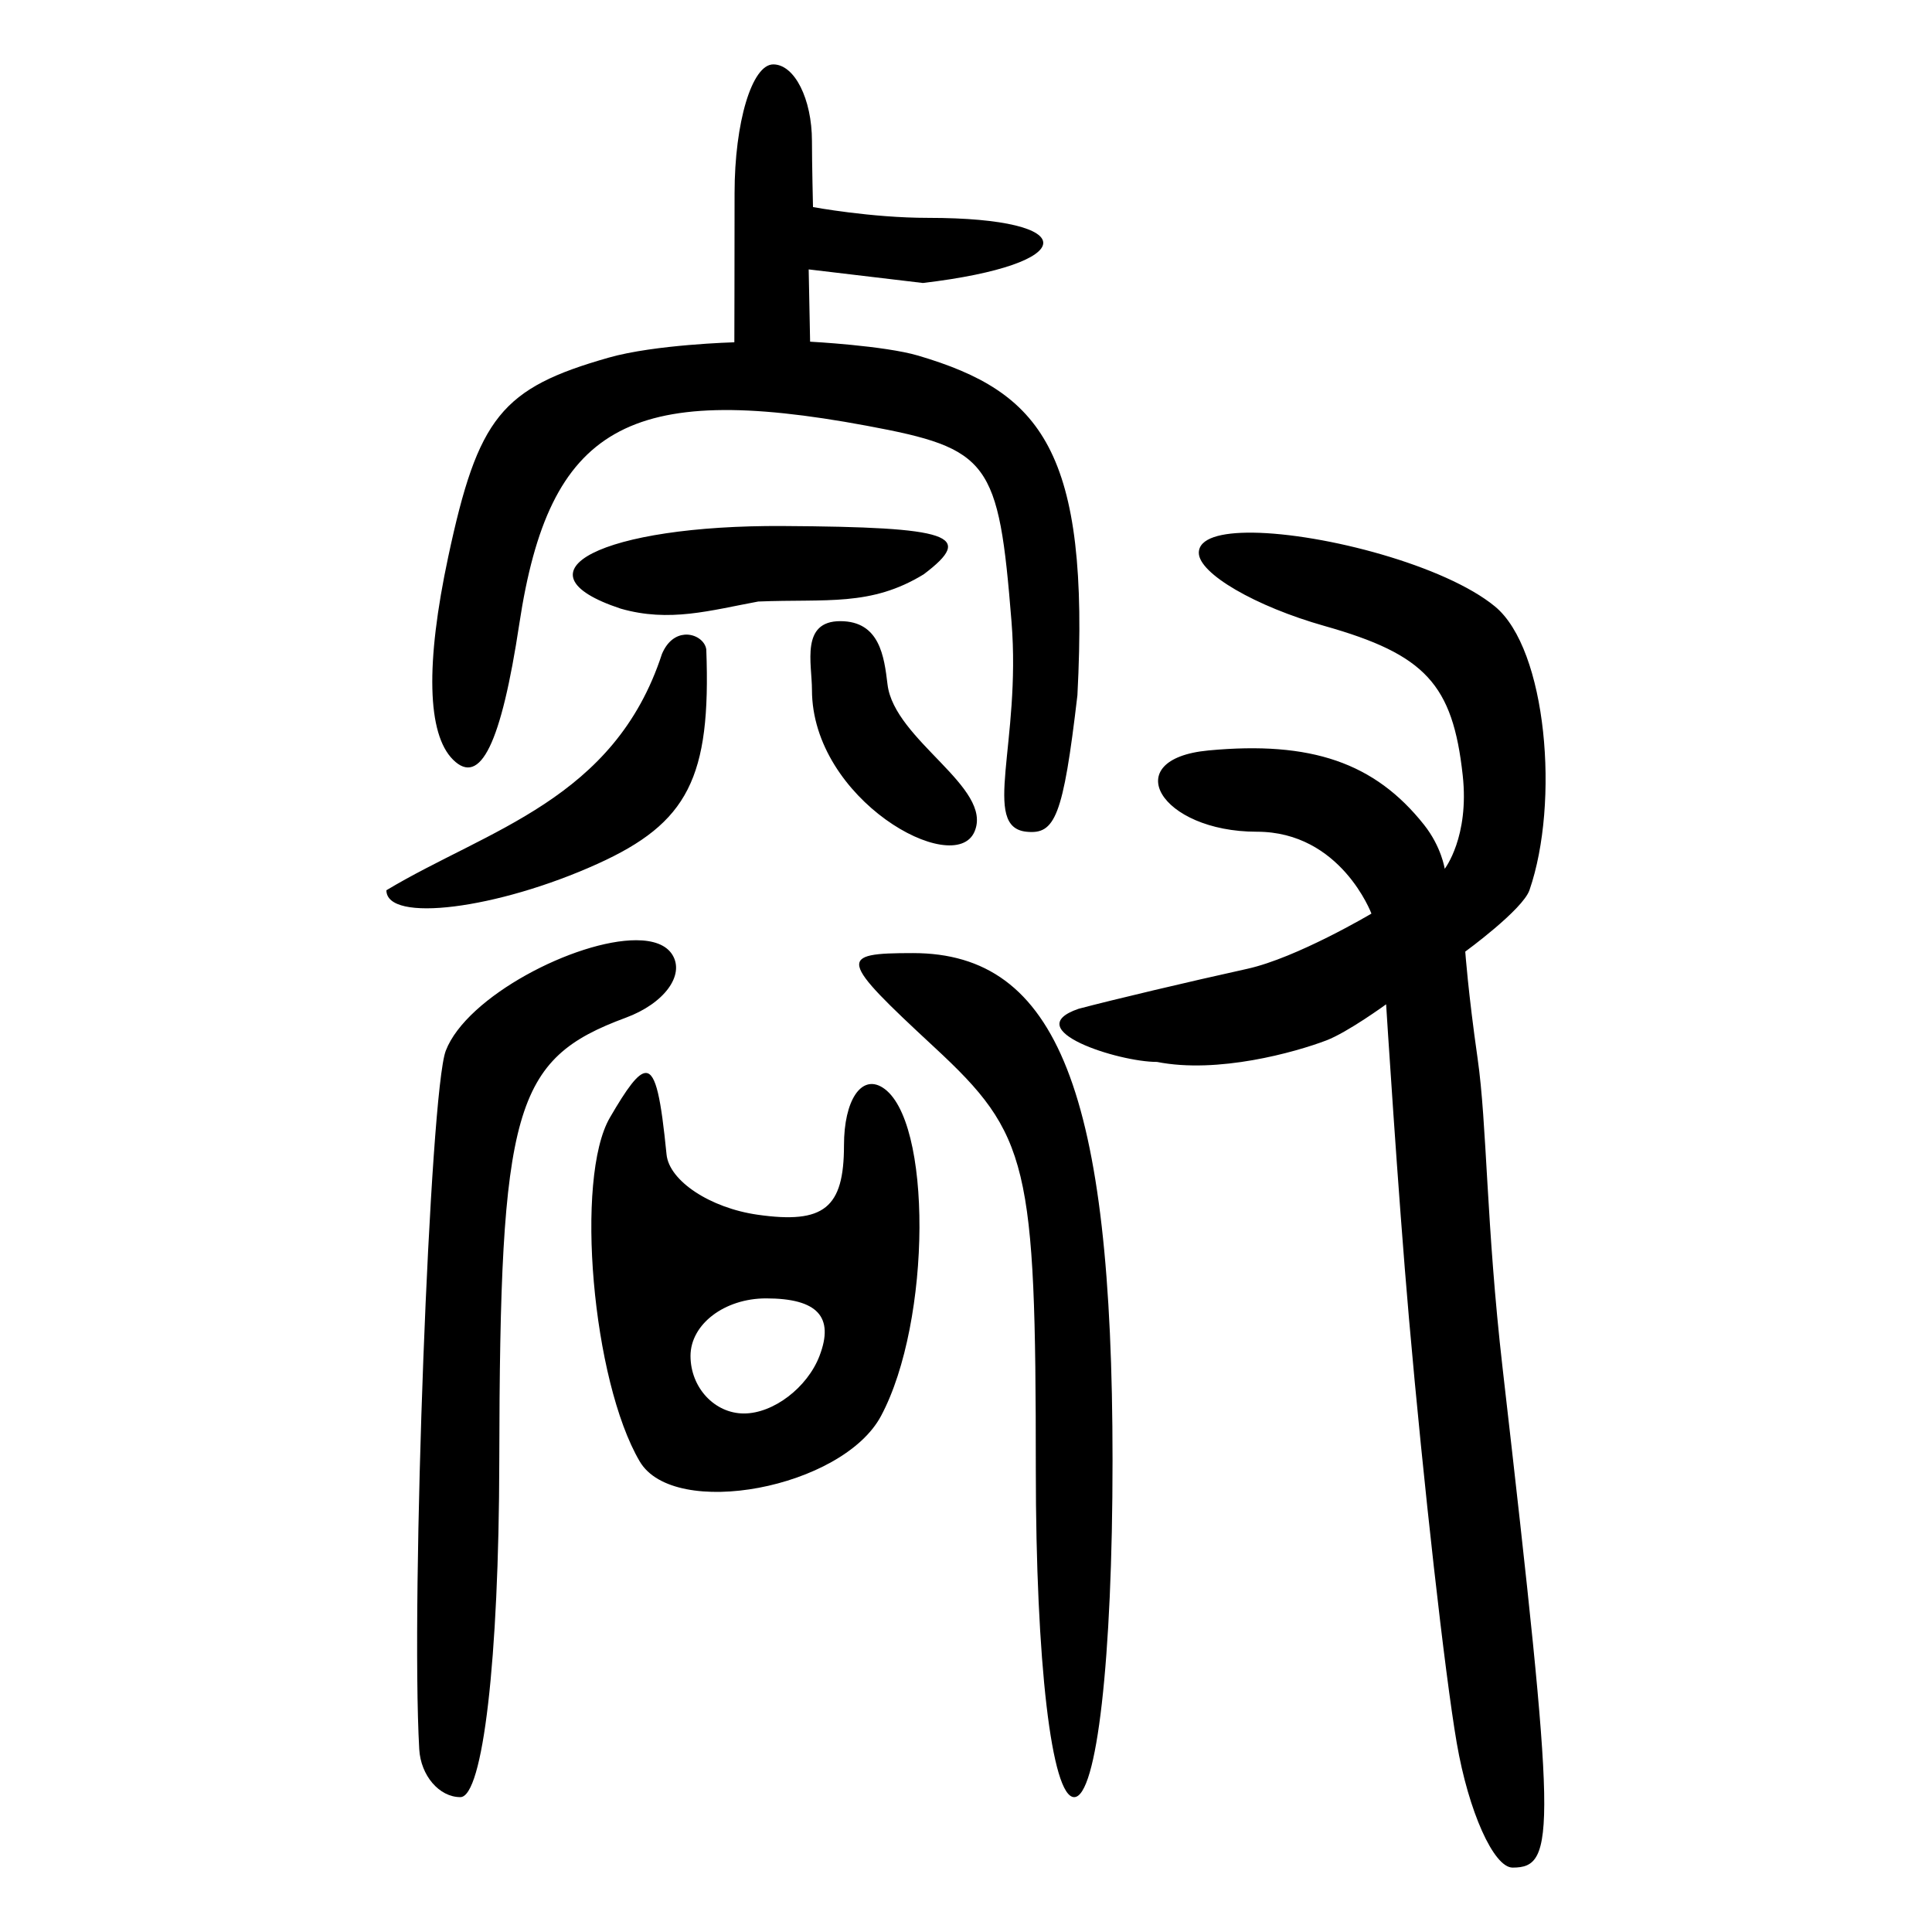 <?xml version="1.0" encoding="UTF-8" standalone="no"?>
<!-- Created with Inkscape (http://www.inkscape.org/) -->

<svg
   xmlns:dc="http://purl.org/dc/elements/1.1/"
   xmlns:cc="http://creativecommons.org/ns#"
   xmlns:rdf="http://www.w3.org/1999/02/22-rdf-syntax-ns#"
   xmlns:svg="http://www.w3.org/2000/svg"
   xmlns="http://www.w3.org/2000/svg"
   xmlns:sodipodi="http://sodipodi.sourceforge.net/DTD/sodipodi-0.dtd"
   xmlns:inkscape="http://www.inkscape.org/namespaces/inkscape"
   width="300"
   height="300"
   id="svg2"
   version="1.1"
   inkscape:version="0.92.4 (5da689c313, 2019-01-14)"
   sodipodi:docname="image-bigseal.svg">
  <defs
     id="defs4" />
  <sodipodi:namedview
     id="base"
     pagecolor="#ffffff"
     bordercolor="#666666"
     borderopacity="1.0"
     inkscape:pageopacity="0.0"
     inkscape:pageshadow="2"
     inkscape:zoom="1.4142136"
     inkscape:cx="330.06784"
     inkscape:cy="273.83995"
     inkscape:document-units="px"
     inkscape:current-layer="layer1"
     showgrid="false"
     inkscape:window-width="1872"
     inkscape:window-height="1016"
     inkscape:window-x="48"
     inkscape:window-y="27"
     inkscape:window-maximized="1" />
  <g
     inkscape:label="Calque 1"
     inkscape:groupmode="layer"
     id="layer1"
     transform="translate(0,-752.362)">
    <path
       style="fill:#000000;stroke-width:5.982"
       d="m 120.072,762.362 c -3.304,0 -6.008,8.996 -6.008,19.99 0,10.104 -0.035,23.16 -0.035,23.16 0,0 -12.321,0.34 -19.488,2.377 -16.681,4.741 -20.311,9.244 -24.941,30.934 -3.539,16.575 -3.278,27.51 0.752,31.506 4.224,4.189 7.471,-2.474 10.289,-21.113 4.634,-30.648 16.886,-37.64 53.896,-30.754 19.138,3.561 20.526,5.435 22.531,30.443 1.514,18.878 -4.763,31.877 2.314,32.607 4.423,0.457 5.698,-2.223 7.918,-21.195 1.988,-38.079 -5.694,-47.099 -24.701,-52.727 -5.274,-1.562 -16.807,-2.172 -16.807,-2.172 l -0.221,-11.223 17.74,2.109 c 24.543,-2.905 25.009,-10.113 0.789,-10.113 -8.835,0 -17.859,-1.676 -17.859,-1.676 0,0 -0.162,-6.812 -0.162,-10.238 0,-6.553 -2.704,-11.916 -6.008,-11.916 z m 1.502,71.68 c -28.025,-0.168 -42.385,7.147 -25.187,12.832 7.561,2.17 13.895,0.273 21.35,-1.107 10.615,-0.434 17.462,0.811 25.695,-4.225 8.038,-6.071 4.334,-7.343 -21.857,-7.5 z m 72.979,1.033 c -5.009,-0.062 -8.402,0.875 -8.402,3.129 0,3.212 8.786,8.324 19.523,11.359 15.636,4.42 19.909,9.039 21.457,23.201 1.046,9.567 -2.797,14.504 -2.797,14.504 0,0 -0.5,-3.415 -3.211,-6.834 -7.639,-9.635 -17.521,-13.042 -33.471,-11.543 -14.208,1.336 -7.493,12.621 7.51,12.621 13.044,0 17.793,12.713 17.793,12.713 0,0 -11.57,6.873 -19.295,8.578 -9.086,2.005 -20.868,4.797 -26.184,6.205 -9.467,3.256 6.238,8.273 12.176,8.248 9.455,1.874 21.474,-1.502 26.293,-3.336 3.331,-1.267 9.291,-5.609 9.291,-5.609 0,0 1.831,29.185 3.551,48.801 2.243,25.589 5.579,55.24 7.414,65.889 1.835,10.649 5.74,19.361 8.676,19.361 6.841,0 6.736,-5.256 -1.553,-77.547 -2.562,-22.345 -2.404,-37.802 -3.887,-48.133 -1.456,-10.147 -1.912,-16.555 -1.912,-16.555 0,0 8.918,-6.502 9.971,-9.547 4.704,-13.606 2.706,-37.409 -5.361,-44.049 -7.725,-6.358 -26.563,-11.321 -37.582,-11.457 z m -64.055,13.74 c -6.219,-0.014 -4.418,6.594 -4.418,10.654 0,17.098 22.096,29.265 25.236,22.043 2.978,-6.85 -12.458,-14.202 -13.502,-22.869 -0.523,-4.342 -1.205,-9.814 -7.316,-9.828 z m -24.197,2.1 c -1.289,0.106 -2.653,0.953 -3.514,2.996 -7.385,22.653 -27.035,27.235 -42.787,36.689 0,5.101 17.163,2.959 32.758,-4.088 14.086,-6.365 17.659,-13.399 16.914,-33.299 -0.179,-1.345 -1.713,-2.435 -3.371,-2.299 z m -7.52,47.445 c -9.374,-0.014 -26.318,8.708 -29.562,17.162 -2.465,6.424 -5.447,84.95 -4.119,108.453 0.231,4.096 3.102,7.445 6.379,7.445 3.511,0 5.995,-21.408 6.049,-52.127 0.096,-54.948 2.24,-62.471 19.646,-68.902 5.942,-2.195 9.197,-6.591 7.234,-9.768 -0.971,-1.571 -3.002,-2.26 -5.627,-2.264 z m 42.979,1.998 c -11.723,0 -11.53,0.85 3.316,14.609 14.678,13.603 15.764,18.117 15.764,65.531 0,29.977 2.45,50.922 5.957,50.922 3.519,0 5.957,-21.402 5.957,-52.291 0,-57.073 -8.537,-78.771 -30.994,-78.771 z m -41.463,18.613 c -1.227,-0.016 -2.949,2.389 -5.594,6.934 -5.465,9.391 -2.733,40.871 4.635,53.389 5.349,9.088 31.455,4.172 37.463,-7.055 7.863,-14.693 7.992,-46.219 0.209,-51.029 -3.277,-2.025 -5.957,2.024 -5.957,8.998 0,9.743 -3.106,12.24 -13.404,10.777 -7.372,-1.047 -13.739,-5.256 -14.148,-9.352 -0.862,-8.62 -1.625,-12.641 -3.203,-12.662 z m 18.654,35.004 c 7.977,0 10.631,2.857 8.299,8.936 -1.886,4.915 -7.164,8.936 -11.729,8.936 -4.564,0 -8.299,-4.021 -8.299,-8.936 0,-4.917 5.275,-8.936 11.729,-8.936 z"
       id="path151"
       inkscape:connector-curvature="0" />
  </g>
</svg>
